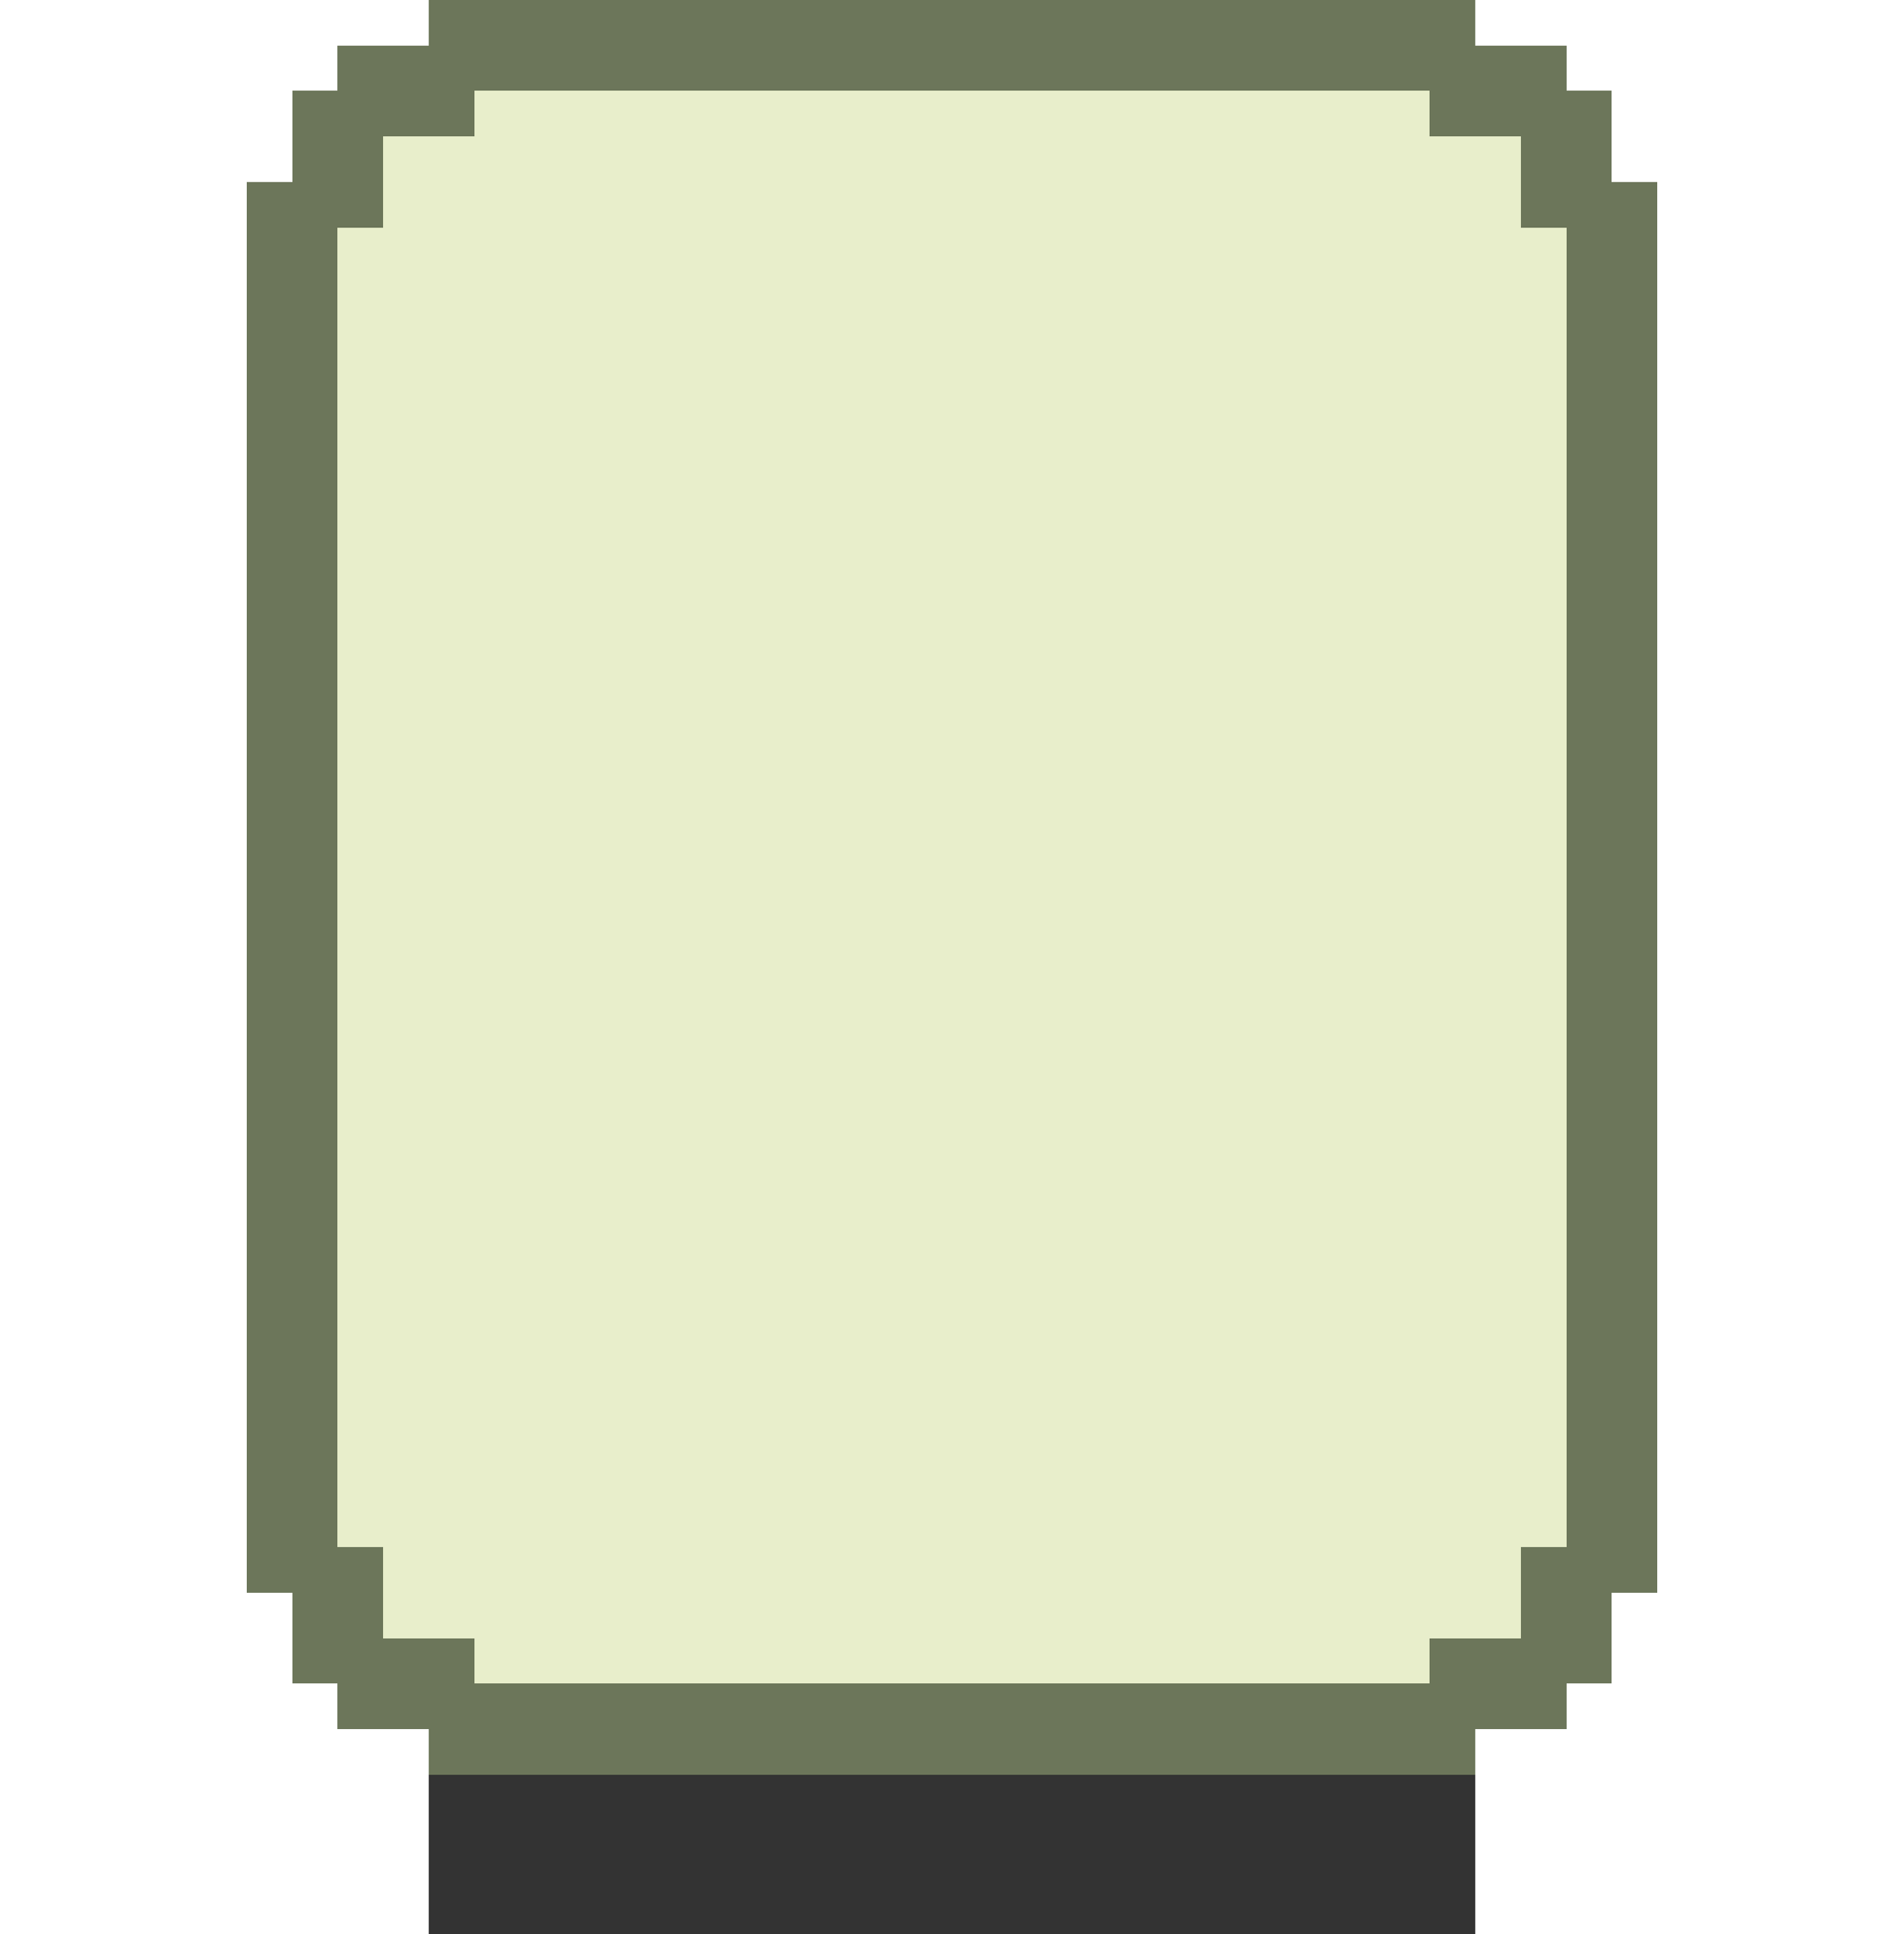 <?xml version="1.0" encoding="UTF-8"?>
<svg version="1.1" viewBox="20 4 92 170" width="256" height="260"
    xmlns="http://www.w3.org/2000/svg" shape-rendering="crispEdges">

    <rect x="20" y="4" width="92" height="170" fill="#333333" stroke="none"/>

    <rect x="20" y="4" width="4" height="4" fill="#6C765A" />
    <rect x="24" y="4" width="4" height="4" fill="#6C765A" />
    <rect x="28" y="4" width="4" height="4" fill="#6C765A" />
    <rect x="32" y="4" width="4" height="4" fill="#6C765A" />
    <rect x="36" y="4" width="4" height="4" fill="#6C765A" />
    <rect x="40" y="4" width="4" height="4" fill="#6C765A" />
    <rect x="44" y="4" width="4" height="4" fill="#6C765A" />
    <rect x="48" y="4" width="4" height="4" fill="#6C765A" />
    <rect x="52" y="4" width="4" height="4" fill="#6C765A" />
    <rect x="56" y="4" width="4" height="4" fill="#6C765A" />
    <rect x="60" y="4" width="4" height="4" fill="#6C765A" />
    <rect x="64" y="4" width="4" height="4" fill="#6C765A" />
    <rect x="68" y="4" width="4" height="4" fill="#6C765A" />
    <rect x="72" y="4" width="4" height="4" fill="#6C765A" />
    <rect x="76" y="4" width="4" height="4" fill="#6C765A" />
    <rect x="80" y="4" width="4" height="4" fill="#6C765A" />
    <rect x="84" y="4" width="4" height="4" fill="#6C765A" />
    <rect x="88" y="4" width="4" height="4" fill="#6C765A" />
    <rect x="92" y="4" width="4" height="4" fill="#6C765A" />
    <rect x="96" y="4" width="4" height="4" fill="#6C765A" />
    <rect x="100" y="4" width="4" height="4" fill="#6C765A" />
    <rect x="104" y="4" width="4" height="4" fill="#6C765A" />
    <rect x="108" y="4" width="4" height="4" fill="#6C765A" />
    <rect x="12" y="8" width="4" height="4" fill="#6C765A" />
    <rect x="16" y="8" width="4" height="4" fill="#6C765A" />
    <rect x="20" y="8" width="4" height="4" fill="#6C765A" />
    <rect x="24" y="8" width="4" height="4" fill="#6C765A" />
    <rect x="28" y="8" width="4" height="4" fill="#6C765A" />
    <rect x="32" y="8" width="4" height="4" fill="#6C765A" />
    <rect x="36" y="8" width="4" height="4" fill="#6C765A" />
    <rect x="40" y="8" width="4" height="4" fill="#6C765A" />
    <rect x="44" y="8" width="4" height="4" fill="#6C765A" />
    <rect x="48" y="8" width="4" height="4" fill="#6C765A" />
    <rect x="52" y="8" width="4" height="4" fill="#6C765A" />
    <rect x="56" y="8" width="4" height="4" fill="#6C765A" />
    <rect x="60" y="8" width="4" height="4" fill="#6C765A" />
    <rect x="64" y="8" width="4" height="4" fill="#6C765A" />
    <rect x="68" y="8" width="4" height="4" fill="#6C765A" />
    <rect x="72" y="8" width="4" height="4" fill="#6C765A" />
    <rect x="76" y="8" width="4" height="4" fill="#6C765A" />
    <rect x="80" y="8" width="4" height="4" fill="#6C765A" />
    <rect x="84" y="8" width="4" height="4" fill="#6C765A" />
    <rect x="88" y="8" width="4" height="4" fill="#6C765A" />
    <rect x="92" y="8" width="4" height="4" fill="#6C765A" />
    <rect x="96" y="8" width="4" height="4" fill="#6C765A" />
    <rect x="100" y="8" width="4" height="4" fill="#6C765A" />
    <rect x="104" y="8" width="4" height="4" fill="#6C765A" />
    <rect x="108" y="8" width="4" height="4" fill="#6C765A" />
    <rect x="112" y="8" width="4" height="4" fill="#6C765A" />
    <rect x="116" y="8" width="4" height="4" fill="#6C765A" />
    <rect x="8" y="12" width="4" height="4" fill="#6C765A" />
    <rect x="12" y="12" width="4" height="4" fill="#6C765A" />
    <rect x="16" y="12" width="4" height="4" fill="#6C765A" />
    <rect x="20" y="12" width="4" height="4" fill="#6C765A" />
    <rect x="24" y="12" width="4" height="4" fill="#E8EECB" />
    <rect x="28" y="12" width="4" height="4" fill="#E8EECB" />
    <rect x="32" y="12" width="4" height="4" fill="#E8EECB" />
    <rect x="36" y="12" width="4" height="4" fill="#E8EECB" />
    <rect x="40" y="12" width="4" height="4" fill="#E8EECB" />
    <rect x="44" y="12" width="4" height="4" fill="#E8EECB" />
    <rect x="48" y="12" width="4" height="4" fill="#E8EECB" />
    <rect x="52" y="12" width="4" height="4" fill="#E8EECB" />
    <rect x="56" y="12" width="4" height="4" fill="#E8EECB" />
    <rect x="60" y="12" width="4" height="4" fill="#E8EECB" />
    <rect x="64" y="12" width="4" height="4" fill="#E8EECB" />
    <rect x="68" y="12" width="4" height="4" fill="#E8EECB" />
    <rect x="72" y="12" width="4" height="4" fill="#E8EECB" />
    <rect x="76" y="12" width="4" height="4" fill="#E8EECB" />
    <rect x="80" y="12" width="4" height="4" fill="#E8EECB" />
    <rect x="84" y="12" width="4" height="4" fill="#E8EECB" />
    <rect x="88" y="12" width="4" height="4" fill="#E8EECB" />
    <rect x="92" y="12" width="4" height="4" fill="#E8EECB" />
    <rect x="96" y="12" width="4" height="4" fill="#E8EECB" />
    <rect x="100" y="12" width="4" height="4" fill="#E8EECB" />
    <rect x="104" y="12" width="4" height="4" fill="#E8EECB" />
    <rect x="108" y="12" width="4" height="4" fill="#6C765A" />
    <rect x="112" y="12" width="4" height="4" fill="#6C765A" />
    <rect x="116" y="12" width="4" height="4" fill="#6C765A" />
    <rect x="120" y="12" width="4" height="4" fill="#6C765A" />
    <rect x="8" y="16" width="4" height="4" fill="#6C765A" />
    <rect x="12" y="16" width="4" height="4" fill="#6C765A" />
    <rect x="16" y="16" width="4" height="4" fill="#E8EECB" />
    <rect x="20" y="16" width="4" height="4" fill="#E8EECB" />
    <rect x="24" y="16" width="4" height="4" fill="#E8EECB" />
    <rect x="28" y="16" width="4" height="4" fill="#E8EECB" />
    <rect x="32" y="16" width="4" height="4" fill="#E8EECB" />
    <rect x="36" y="16" width="4" height="4" fill="#E8EECB" />
    <rect x="40" y="16" width="4" height="4" fill="#E8EECB" />
    <rect x="44" y="16" width="4" height="4" fill="#E8EECB" />
    <rect x="48" y="16" width="4" height="4" fill="#E8EECB" />
    <rect x="52" y="16" width="4" height="4" fill="#E8EECB" />
    <rect x="56" y="16" width="4" height="4" fill="#E8EECB" />
    <rect x="60" y="16" width="4" height="4" fill="#E8EECB" />
    <rect x="64" y="16" width="4" height="4" fill="#E8EECB" />
    <rect x="68" y="16" width="4" height="4" fill="#E8EECB" />
    <rect x="72" y="16" width="4" height="4" fill="#E8EECB" />
    <rect x="76" y="16" width="4" height="4" fill="#E8EECB" />
    <rect x="80" y="16" width="4" height="4" fill="#E8EECB" />
    <rect x="84" y="16" width="4" height="4" fill="#E8EECB" />
    <rect x="88" y="16" width="4" height="4" fill="#E8EECB" />
    <rect x="92" y="16" width="4" height="4" fill="#E8EECB" />
    <rect x="96" y="16" width="4" height="4" fill="#E8EECB" />
    <rect x="100" y="16" width="4" height="4" fill="#E8EECB" />
    <rect x="104" y="16" width="4" height="4" fill="#E8EECB" />
    <rect x="108" y="16" width="4" height="4" fill="#E8EECB" />
    <rect x="112" y="16" width="4" height="4" fill="#E8EECB" />
    <rect x="116" y="16" width="4" height="4" fill="#6C765A" />
    <rect x="120" y="16" width="4" height="4" fill="#6C765A" />
    <rect x="4" y="20" width="4" height="4" fill="#6C765A" />
    <rect x="8" y="20" width="4" height="4" fill="#6C765A" />
    <rect x="12" y="20" width="4" height="4" fill="#6C765A" />
    <rect x="16" y="20" width="4" height="4" fill="#E8EECB" />
    <rect x="20" y="20" width="4" height="4" fill="#E8EECB" />
    <rect x="24" y="20" width="4" height="4" fill="#E8EECB" />
    <rect x="28" y="20" width="4" height="4" fill="#E8EECB" />
    <rect x="32" y="20" width="4" height="4" fill="#E8EECB" />
    <rect x="36" y="20" width="4" height="4" fill="#E8EECB" />
    <rect x="40" y="20" width="4" height="4" fill="#E8EECB" />
    <rect x="44" y="20" width="4" height="4" fill="#E8EECB" />
    <rect x="48" y="20" width="4" height="4" fill="#E8EECB" />
    <rect x="52" y="20" width="4" height="4" fill="#E8EECB" />
    <rect x="56" y="20" width="4" height="4" fill="#E8EECB" />
    <rect x="60" y="20" width="4" height="4" fill="#E8EECB" />
    <rect x="64" y="20" width="4" height="4" fill="#E8EECB" />
    <rect x="68" y="20" width="4" height="4" fill="#E8EECB" />
    <rect x="72" y="20" width="4" height="4" fill="#E8EECB" />
    <rect x="76" y="20" width="4" height="4" fill="#E8EECB" />
    <rect x="80" y="20" width="4" height="4" fill="#E8EECB" />
    <rect x="84" y="20" width="4" height="4" fill="#E8EECB" />
    <rect x="88" y="20" width="4" height="4" fill="#E8EECB" />
    <rect x="92" y="20" width="4" height="4" fill="#E8EECB" />
    <rect x="96" y="20" width="4" height="4" fill="#E8EECB" />
    <rect x="100" y="20" width="4" height="4" fill="#E8EECB" />
    <rect x="104" y="20" width="4" height="4" fill="#E8EECB" />
    <rect x="108" y="20" width="4" height="4" fill="#E8EECB" />
    <rect x="112" y="20" width="4" height="4" fill="#E8EECB" />
    <rect x="116" y="20" width="4" height="4" fill="#6C765A" />
    <rect x="120" y="20" width="4" height="4" fill="#6C765A" />
    <rect x="124" y="20" width="4" height="4" fill="#6C765A" />
    <rect x="4" y="24" width="4" height="4" fill="#6C765A" />
    <rect x="8" y="24" width="4" height="4" fill="#6C765A" />
    <rect x="12" y="24" width="4" height="4" fill="#E8EECB" />
    <rect x="16" y="24" width="4" height="4" fill="#E8EECB" />
    <rect x="20" y="24" width="4" height="4" fill="#E8EECB" />
    <rect x="24" y="24" width="4" height="4" fill="#E8EECB" />
    <rect x="28" y="24" width="4" height="4" fill="#E8EECB" />
    <rect x="32" y="24" width="4" height="4" fill="#E8EECB" />
    <rect x="36" y="24" width="4" height="4" fill="#E8EECB" />
    <rect x="40" y="24" width="4" height="4" fill="#E8EECB" />
    <rect x="44" y="24" width="4" height="4" fill="#E8EECB" />
    <rect x="48" y="24" width="4" height="4" fill="#E8EECB" />
    <rect x="52" y="24" width="4" height="4" fill="#E8EECB" />
    <rect x="56" y="24" width="4" height="4" fill="#E8EECB" />
    <rect x="60" y="24" width="4" height="4" fill="#E8EECB" />
    <rect x="64" y="24" width="4" height="4" fill="#E8EECB" />
    <rect x="68" y="24" width="4" height="4" fill="#E8EECB" />
    <rect x="72" y="24" width="4" height="4" fill="#E8EECB" />
    <rect x="76" y="24" width="4" height="4" fill="#E8EECB" />
    <rect x="80" y="24" width="4" height="4" fill="#E8EECB" />
    <rect x="84" y="24" width="4" height="4" fill="#E8EECB" />
    <rect x="88" y="24" width="4" height="4" fill="#E8EECB" />
    <rect x="92" y="24" width="4" height="4" fill="#E8EECB" />
    <rect x="96" y="24" width="4" height="4" fill="#E8EECB" />
    <rect x="100" y="24" width="4" height="4" fill="#E8EECB" />
    <rect x="104" y="24" width="4" height="4" fill="#E8EECB" />
    <rect x="108" y="24" width="4" height="4" fill="#E8EECB" />
    <rect x="112" y="24" width="4" height="4" fill="#E8EECB" />
    <rect x="116" y="24" width="4" height="4" fill="#E8EECB" />
    <rect x="120" y="24" width="4" height="4" fill="#6C765A" />
    <rect x="124" y="24" width="4" height="4" fill="#6C765A" />
    <rect x="4" y="28" width="4" height="4" fill="#6C765A" />
    <rect x="8" y="28" width="4" height="4" fill="#6C765A" />
    <rect x="12" y="28" width="4" height="4" fill="#E8EECB" />
    <rect x="16" y="28" width="4" height="4" fill="#E8EECB" />
    <rect x="20" y="28" width="4" height="4" fill="#E8EECB" />
    <rect x="24" y="28" width="4" height="4" fill="#E8EECB" />
    <rect x="28" y="28" width="4" height="4" fill="#E8EECB" />
    <rect x="32" y="28" width="4" height="4" fill="#E8EECB" />
    <rect x="36" y="28" width="4" height="4" fill="#E8EECB" />
    <rect x="40" y="28" width="4" height="4" fill="#E8EECB" />
    <rect x="44" y="28" width="4" height="4" fill="#E8EECB" />
    <rect x="48" y="28" width="4" height="4" fill="#E8EECB" />
    <rect x="52" y="28" width="4" height="4" fill="#E8EECB" />
    <rect x="56" y="28" width="4" height="4" fill="#E8EECB" />
    <rect x="60" y="28" width="4" height="4" fill="#E8EECB" />
    <rect x="64" y="28" width="4" height="4" fill="#E8EECB" />
    <rect x="68" y="28" width="4" height="4" fill="#E8EECB" />
    <rect x="72" y="28" width="4" height="4" fill="#E8EECB" />
    <rect x="76" y="28" width="4" height="4" fill="#E8EECB" />
    <rect x="80" y="28" width="4" height="4" fill="#E8EECB" />
    <rect x="84" y="28" width="4" height="4" fill="#E8EECB" />
    <rect x="88" y="28" width="4" height="4" fill="#E8EECB" />
    <rect x="92" y="28" width="4" height="4" fill="#E8EECB" />
    <rect x="96" y="28" width="4" height="4" fill="#E8EECB" />
    <rect x="100" y="28" width="4" height="4" fill="#E8EECB" />
    <rect x="104" y="28" width="4" height="4" fill="#E8EECB" />
    <rect x="108" y="28" width="4" height="4" fill="#E8EECB" />
    <rect x="112" y="28" width="4" height="4" fill="#E8EECB" />
    <rect x="116" y="28" width="4" height="4" fill="#E8EECB" />
    <rect x="120" y="28" width="4" height="4" fill="#6C765A" />
    <rect x="124" y="28" width="4" height="4" fill="#6C765A" />
    <rect x="4" y="32" width="4" height="4" fill="#6C765A" />
    <rect x="8" y="32" width="4" height="4" fill="#6C765A" />
    <rect x="12" y="32" width="4" height="4" fill="#E8EECB" />
    <rect x="16" y="32" width="4" height="4" fill="#E8EECB" />
    <rect x="20" y="32" width="4" height="4" fill="#E8EECB" />
    <rect x="24" y="32" width="4" height="4" fill="#E8EECB" />
    <rect x="28" y="32" width="4" height="4" fill="#E8EECB" />
    <rect x="32" y="32" width="4" height="4" fill="#E8EECB" />
    <rect x="36" y="32" width="4" height="4" fill="#E8EECB" />
    <rect x="40" y="32" width="4" height="4" fill="#E8EECB" />
    <rect x="44" y="32" width="4" height="4" fill="#E8EECB" />
    <rect x="48" y="32" width="4" height="4" fill="#E8EECB" />
    <rect x="52" y="32" width="4" height="4" fill="#E8EECB" />
    <rect x="56" y="32" width="4" height="4" fill="#E8EECB" />
    <rect x="60" y="32" width="4" height="4" fill="#E8EECB" />
    <rect x="64" y="32" width="4" height="4" fill="#E8EECB" />
    <rect x="68" y="32" width="4" height="4" fill="#E8EECB" />
    <rect x="72" y="32" width="4" height="4" fill="#E8EECB" />
    <rect x="76" y="32" width="4" height="4" fill="#E8EECB" />
    <rect x="80" y="32" width="4" height="4" fill="#E8EECB" />
    <rect x="84" y="32" width="4" height="4" fill="#E8EECB" />
    <rect x="88" y="32" width="4" height="4" fill="#E8EECB" />
    <rect x="92" y="32" width="4" height="4" fill="#E8EECB" />
    <rect x="96" y="32" width="4" height="4" fill="#E8EECB" />
    <rect x="100" y="32" width="4" height="4" fill="#E8EECB" />
    <rect x="104" y="32" width="4" height="4" fill="#E8EECB" />
    <rect x="108" y="32" width="4" height="4" fill="#E8EECB" />
    <rect x="112" y="32" width="4" height="4" fill="#E8EECB" />
    <rect x="116" y="32" width="4" height="4" fill="#E8EECB" />
    <rect x="120" y="32" width="4" height="4" fill="#6C765A" />
    <rect x="124" y="32" width="4" height="4" fill="#6C765A" />
    <rect x="4" y="36" width="4" height="4" fill="#6C765A" />
    <rect x="8" y="36" width="4" height="4" fill="#6C765A" />
    <rect x="12" y="36" width="4" height="4" fill="#E8EECB" />
    <rect x="16" y="36" width="4" height="4" fill="#E8EECB" />
    <rect x="20" y="36" width="4" height="4" fill="#E8EECB" />
    <rect x="24" y="36" width="4" height="4" fill="#E8EECB" />
    <rect x="28" y="36" width="4" height="4" fill="#E8EECB" />
    <rect x="32" y="36" width="4" height="4" fill="#E8EECB" />
    <rect x="36" y="36" width="4" height="4" fill="#E8EECB" />
    <rect x="40" y="36" width="4" height="4" fill="#E8EECB" />
    <rect x="44" y="36" width="4" height="4" fill="#E8EECB" />
    <rect x="48" y="36" width="4" height="4" fill="#E8EECB" />
    <rect x="52" y="36" width="4" height="4" fill="#E8EECB" />
    <rect x="56" y="36" width="4" height="4" fill="#E8EECB" />
    <rect x="60" y="36" width="4" height="4" fill="#E8EECB" />
    <rect x="64" y="36" width="4" height="4" fill="#E8EECB" />
    <rect x="68" y="36" width="4" height="4" fill="#E8EECB" />
    <rect x="72" y="36" width="4" height="4" fill="#E8EECB" />
    <rect x="76" y="36" width="4" height="4" fill="#E8EECB" />
    <rect x="80" y="36" width="4" height="4" fill="#E8EECB" />
    <rect x="84" y="36" width="4" height="4" fill="#E8EECB" />
    <rect x="88" y="36" width="4" height="4" fill="#E8EECB" />
    <rect x="92" y="36" width="4" height="4" fill="#E8EECB" />
    <rect x="96" y="36" width="4" height="4" fill="#E8EECB" />
    <rect x="100" y="36" width="4" height="4" fill="#E8EECB" />
    <rect x="104" y="36" width="4" height="4" fill="#E8EECB" />
    <rect x="108" y="36" width="4" height="4" fill="#E8EECB" />
    <rect x="112" y="36" width="4" height="4" fill="#E8EECB" />
    <rect x="116" y="36" width="4" height="4" fill="#E8EECB" />
    <rect x="120" y="36" width="4" height="4" fill="#6C765A" />
    <rect x="124" y="36" width="4" height="4" fill="#6C765A" />
    <rect x="4" y="40" width="4" height="4" fill="#6C765A" />
    <rect x="8" y="40" width="4" height="4" fill="#6C765A" />
    <rect x="12" y="40" width="4" height="4" fill="#E8EECB" />
    <rect x="16" y="40" width="4" height="4" fill="#E8EECB" />
    <rect x="20" y="40" width="4" height="4" fill="#E8EECB" />
    <rect x="24" y="40" width="4" height="4" fill="#E8EECB" />
    <rect x="28" y="40" width="4" height="4" fill="#E8EECB" />
    <rect x="32" y="40" width="4" height="4" fill="#E8EECB" />
    <rect x="36" y="40" width="4" height="4" fill="#E8EECB" />
    <rect x="40" y="40" width="4" height="4" fill="#E8EECB" />
    <rect x="44" y="40" width="4" height="4" fill="#E8EECB" />
    <rect x="48" y="40" width="4" height="4" fill="#E8EECB" />
    <rect x="52" y="40" width="4" height="4" fill="#E8EECB" />
    <rect x="56" y="40" width="4" height="4" fill="#E8EECB" />
    <rect x="60" y="40" width="4" height="4" fill="#E8EECB" />
    <rect x="64" y="40" width="4" height="4" fill="#E8EECB" />
    <rect x="68" y="40" width="4" height="4" fill="#E8EECB" />
    <rect x="72" y="40" width="4" height="4" fill="#E8EECB" />
    <rect x="76" y="40" width="4" height="4" fill="#E8EECB" />
    <rect x="80" y="40" width="4" height="4" fill="#E8EECB" />
    <rect x="84" y="40" width="4" height="4" fill="#E8EECB" />
    <rect x="88" y="40" width="4" height="4" fill="#E8EECB" />
    <rect x="92" y="40" width="4" height="4" fill="#E8EECB" />
    <rect x="96" y="40" width="4" height="4" fill="#E8EECB" />
    <rect x="100" y="40" width="4" height="4" fill="#E8EECB" />
    <rect x="104" y="40" width="4" height="4" fill="#E8EECB" />
    <rect x="108" y="40" width="4" height="4" fill="#E8EECB" />
    <rect x="112" y="40" width="4" height="4" fill="#E8EECB" />
    <rect x="116" y="40" width="4" height="4" fill="#E8EECB" />
    <rect x="120" y="40" width="4" height="4" fill="#6C765A" />
    <rect x="124" y="40" width="4" height="4" fill="#6C765A" />
    <rect x="4" y="44" width="4" height="4" fill="#6C765A" />
    <rect x="8" y="44" width="4" height="4" fill="#6C765A" />
    <rect x="12" y="44" width="4" height="4" fill="#E8EECB" />
    <rect x="16" y="44" width="4" height="4" fill="#E8EECB" />
    <rect x="20" y="44" width="4" height="4" fill="#E8EECB" />
    <rect x="24" y="44" width="4" height="4" fill="#E8EECB" />
    <rect x="28" y="44" width="4" height="4" fill="#E8EECB" />
    <rect x="32" y="44" width="4" height="4" fill="#E8EECB" />
    <rect x="36" y="44" width="4" height="4" fill="#E8EECB" />
    <rect x="40" y="44" width="4" height="4" fill="#E8EECB" />
    <rect x="44" y="44" width="4" height="4" fill="#E8EECB" />
    <rect x="48" y="44" width="4" height="4" fill="#E8EECB" />
    <rect x="52" y="44" width="4" height="4" fill="#E8EECB" />
    <rect x="56" y="44" width="4" height="4" fill="#E8EECB" />
    <rect x="60" y="44" width="4" height="4" fill="#E8EECB" />
    <rect x="64" y="44" width="4" height="4" fill="#E8EECB" />
    <rect x="68" y="44" width="4" height="4" fill="#E8EECB" />
    <rect x="72" y="44" width="4" height="4" fill="#E8EECB" />
    <rect x="76" y="44" width="4" height="4" fill="#E8EECB" />
    <rect x="80" y="44" width="4" height="4" fill="#E8EECB" />
    <rect x="84" y="44" width="4" height="4" fill="#E8EECB" />
    <rect x="88" y="44" width="4" height="4" fill="#E8EECB" />
    <rect x="92" y="44" width="4" height="4" fill="#E8EECB" />
    <rect x="96" y="44" width="4" height="4" fill="#E8EECB" />
    <rect x="100" y="44" width="4" height="4" fill="#E8EECB" />
    <rect x="104" y="44" width="4" height="4" fill="#E8EECB" />
    <rect x="108" y="44" width="4" height="4" fill="#E8EECB" />
    <rect x="112" y="44" width="4" height="4" fill="#E8EECB" />
    <rect x="116" y="44" width="4" height="4" fill="#E8EECB" />
    <rect x="120" y="44" width="4" height="4" fill="#6C765A" />
    <rect x="124" y="44" width="4" height="4" fill="#6C765A" />
    <rect x="4" y="48" width="4" height="4" fill="#6C765A" />
    <rect x="8" y="48" width="4" height="4" fill="#6C765A" />
    <rect x="12" y="48" width="4" height="4" fill="#E8EECB" />
    <rect x="16" y="48" width="4" height="4" fill="#E8EECB" />
    <rect x="20" y="48" width="4" height="4" fill="#E8EECB" />
    <rect x="24" y="48" width="4" height="4" fill="#E8EECB" />
    <rect x="28" y="48" width="4" height="4" fill="#E8EECB" />
    <rect x="32" y="48" width="4" height="4" fill="#E8EECB" />
    <rect x="36" y="48" width="4" height="4" fill="#E8EECB" />
    <rect x="40" y="48" width="4" height="4" fill="#E8EECB" />
    <rect x="44" y="48" width="4" height="4" fill="#E8EECB" />
    <rect x="48" y="48" width="4" height="4" fill="#E8EECB" />
    <rect x="52" y="48" width="4" height="4" fill="#E8EECB" />
    <rect x="56" y="48" width="4" height="4" fill="#E8EECB" />
    <rect x="60" y="48" width="4" height="4" fill="#E8EECB" />
    <rect x="64" y="48" width="4" height="4" fill="#E8EECB" />
    <rect x="68" y="48" width="4" height="4" fill="#E8EECB" />
    <rect x="72" y="48" width="4" height="4" fill="#E8EECB" />
    <rect x="76" y="48" width="4" height="4" fill="#E8EECB" />
    <rect x="80" y="48" width="4" height="4" fill="#E8EECB" />
    <rect x="84" y="48" width="4" height="4" fill="#E8EECB" />
    <rect x="88" y="48" width="4" height="4" fill="#E8EECB" />
    <rect x="92" y="48" width="4" height="4" fill="#E8EECB" />
    <rect x="96" y="48" width="4" height="4" fill="#E8EECB" />
    <rect x="100" y="48" width="4" height="4" fill="#E8EECB" />
    <rect x="104" y="48" width="4" height="4" fill="#E8EECB" />
    <rect x="108" y="48" width="4" height="4" fill="#E8EECB" />
    <rect x="112" y="48" width="4" height="4" fill="#E8EECB" />
    <rect x="116" y="48" width="4" height="4" fill="#E8EECB" />
    <rect x="120" y="48" width="4" height="4" fill="#6C765A" />
    <rect x="124" y="48" width="4" height="4" fill="#6C765A" />
    <rect x="4" y="52" width="4" height="4" fill="#6C765A" />
    <rect x="8" y="52" width="4" height="4" fill="#6C765A" />
    <rect x="12" y="52" width="4" height="4" fill="#E8EECB" />
    <rect x="16" y="52" width="4" height="4" fill="#E8EECB" />
    <rect x="20" y="52" width="4" height="4" fill="#E8EECB" />
    <rect x="24" y="52" width="4" height="4" fill="#E8EECB" />
    <rect x="28" y="52" width="4" height="4" fill="#E8EECB" />
    <rect x="32" y="52" width="4" height="4" fill="#E8EECB" />
    <rect x="36" y="52" width="4" height="4" fill="#E8EECB" />
    <rect x="40" y="52" width="4" height="4" fill="#E8EECB" />
    <rect x="44" y="52" width="4" height="4" fill="#E8EECB" />
    <rect x="48" y="52" width="4" height="4" fill="#E8EECB" />
    <rect x="52" y="52" width="4" height="4" fill="#E8EECB" />
    <rect x="56" y="52" width="4" height="4" fill="#E8EECB" />
    <rect x="60" y="52" width="4" height="4" fill="#E8EECB" />
    <rect x="64" y="52" width="4" height="4" fill="#E8EECB" />
    <rect x="68" y="52" width="4" height="4" fill="#E8EECB" />
    <rect x="72" y="52" width="4" height="4" fill="#E8EECB" />
    <rect x="76" y="52" width="4" height="4" fill="#E8EECB" />
    <rect x="80" y="52" width="4" height="4" fill="#E8EECB" />
    <rect x="84" y="52" width="4" height="4" fill="#E8EECB" />
    <rect x="88" y="52" width="4" height="4" fill="#E8EECB" />
    <rect x="92" y="52" width="4" height="4" fill="#E8EECB" />
    <rect x="96" y="52" width="4" height="4" fill="#E8EECB" />
    <rect x="100" y="52" width="4" height="4" fill="#E8EECB" />
    <rect x="104" y="52" width="4" height="4" fill="#E8EECB" />
    <rect x="108" y="52" width="4" height="4" fill="#E8EECB" />
    <rect x="112" y="52" width="4" height="4" fill="#E8EECB" />
    <rect x="116" y="52" width="4" height="4" fill="#E8EECB" />
    <rect x="120" y="52" width="4" height="4" fill="#6C765A" />
    <rect x="124" y="52" width="4" height="4" fill="#6C765A" />
    <rect x="4" y="56" width="4" height="4" fill="#6C765A" />
    <rect x="8" y="56" width="4" height="4" fill="#6C765A" />
    <rect x="12" y="56" width="4" height="4" fill="#E8EECB" />
    <rect x="16" y="56" width="4" height="4" fill="#E8EECB" />
    <rect x="20" y="56" width="4" height="4" fill="#E8EECB" />
    <rect x="24" y="56" width="4" height="4" fill="#E8EECB" />
    <rect x="28" y="56" width="4" height="4" fill="#E8EECB" />
    <rect x="32" y="56" width="4" height="4" fill="#E8EECB" />
    <rect x="36" y="56" width="4" height="4" fill="#E8EECB" />
    <rect x="40" y="56" width="4" height="4" fill="#E8EECB" />
    <rect x="44" y="56" width="4" height="4" fill="#E8EECB" />
    <rect x="48" y="56" width="4" height="4" fill="#E8EECB" />
    <rect x="52" y="56" width="4" height="4" fill="#E8EECB" />
    <rect x="56" y="56" width="4" height="4" fill="#E8EECB" />
    <rect x="60" y="56" width="4" height="4" fill="#E8EECB" />
    <rect x="64" y="56" width="4" height="4" fill="#E8EECB" />
    <rect x="68" y="56" width="4" height="4" fill="#E8EECB" />
    <rect x="72" y="56" width="4" height="4" fill="#E8EECB" />
    <rect x="76" y="56" width="4" height="4" fill="#E8EECB" />
    <rect x="80" y="56" width="4" height="4" fill="#E8EECB" />
    <rect x="84" y="56" width="4" height="4" fill="#E8EECB" />
    <rect x="88" y="56" width="4" height="4" fill="#E8EECB" />
    <rect x="92" y="56" width="4" height="4" fill="#E8EECB" />
    <rect x="96" y="56" width="4" height="4" fill="#E8EECB" />
    <rect x="100" y="56" width="4" height="4" fill="#E8EECB" />
    <rect x="104" y="56" width="4" height="4" fill="#E8EECB" />
    <rect x="108" y="56" width="4" height="4" fill="#E8EECB" />
    <rect x="112" y="56" width="4" height="4" fill="#E8EECB" />
    <rect x="116" y="56" width="4" height="4" fill="#E8EECB" />
    <rect x="120" y="56" width="4" height="4" fill="#6C765A" />
    <rect x="124" y="56" width="4" height="4" fill="#6C765A" />
    <rect x="4" y="60" width="4" height="4" fill="#6C765A" />
    <rect x="8" y="60" width="4" height="4" fill="#6C765A" />
    <rect x="12" y="60" width="4" height="4" fill="#E8EECB" />
    <rect x="16" y="60" width="4" height="4" fill="#E8EECB" />
    <rect x="20" y="60" width="4" height="4" fill="#E8EECB" />
    <rect x="24" y="60" width="4" height="4" fill="#E8EECB" />
    <rect x="28" y="60" width="4" height="4" fill="#E8EECB" />
    <rect x="32" y="60" width="4" height="4" fill="#E8EECB" />
    <rect x="36" y="60" width="4" height="4" fill="#E8EECB" />
    <rect x="40" y="60" width="4" height="4" fill="#E8EECB" />
    <rect x="44" y="60" width="4" height="4" fill="#E8EECB" />
    <rect x="48" y="60" width="4" height="4" fill="#E8EECB" />
    <rect x="52" y="60" width="4" height="4" fill="#E8EECB" />
    <rect x="56" y="60" width="4" height="4" fill="#E8EECB" />
    <rect x="60" y="60" width="4" height="4" fill="#E8EECB" />
    <rect x="64" y="60" width="4" height="4" fill="#E8EECB" />
    <rect x="68" y="60" width="4" height="4" fill="#E8EECB" />
    <rect x="72" y="60" width="4" height="4" fill="#E8EECB" />
    <rect x="76" y="60" width="4" height="4" fill="#E8EECB" />
    <rect x="80" y="60" width="4" height="4" fill="#E8EECB" />
    <rect x="84" y="60" width="4" height="4" fill="#E8EECB" />
    <rect x="88" y="60" width="4" height="4" fill="#E8EECB" />
    <rect x="92" y="60" width="4" height="4" fill="#E8EECB" />
    <rect x="96" y="60" width="4" height="4" fill="#E8EECB" />
    <rect x="100" y="60" width="4" height="4" fill="#E8EECB" />
    <rect x="104" y="60" width="4" height="4" fill="#E8EECB" />
    <rect x="108" y="60" width="4" height="4" fill="#E8EECB" />
    <rect x="112" y="60" width="4" height="4" fill="#E8EECB" />
    <rect x="116" y="60" width="4" height="4" fill="#E8EECB" />
    <rect x="120" y="60" width="4" height="4" fill="#6C765A" />
    <rect x="124" y="60" width="4" height="4" fill="#6C765A" />
    <rect x="4" y="64" width="4" height="4" fill="#6C765A" />
    <rect x="8" y="64" width="4" height="4" fill="#6C765A" />
    <rect x="12" y="64" width="4" height="4" fill="#E8EECB" />
    <rect x="16" y="64" width="4" height="4" fill="#E8EECB" />
    <rect x="20" y="64" width="4" height="4" fill="#E8EECB" />
    <rect x="24" y="64" width="4" height="4" fill="#E8EECB" />
    <rect x="28" y="64" width="4" height="4" fill="#E8EECB" />
    <rect x="32" y="64" width="4" height="4" fill="#E8EECB" />
    <rect x="36" y="64" width="4" height="4" fill="#E8EECB" />
    <rect x="40" y="64" width="4" height="4" fill="#E8EECB" />
    <rect x="44" y="64" width="4" height="4" fill="#E8EECB" />
    <rect x="48" y="64" width="4" height="4" fill="#E8EECB" />
    <rect x="52" y="64" width="4" height="4" fill="#E8EECB" />
    <rect x="56" y="64" width="4" height="4" fill="#E8EECB" />
    <rect x="60" y="64" width="4" height="4" fill="#E8EECB" />
    <rect x="64" y="64" width="4" height="4" fill="#E8EECB" />
    <rect x="68" y="64" width="4" height="4" fill="#E8EECB" />
    <rect x="72" y="64" width="4" height="4" fill="#E8EECB" />
    <rect x="76" y="64" width="4" height="4" fill="#E8EECB" />
    <rect x="80" y="64" width="4" height="4" fill="#E8EECB" />
    <rect x="84" y="64" width="4" height="4" fill="#E8EECB" />
    <rect x="88" y="64" width="4" height="4" fill="#E8EECB" />
    <rect x="92" y="64" width="4" height="4" fill="#E8EECB" />
    <rect x="96" y="64" width="4" height="4" fill="#E8EECB" />
    <rect x="100" y="64" width="4" height="4" fill="#E8EECB" />
    <rect x="104" y="64" width="4" height="4" fill="#E8EECB" />
    <rect x="108" y="64" width="4" height="4" fill="#E8EECB" />
    <rect x="112" y="64" width="4" height="4" fill="#E8EECB" />
    <rect x="116" y="64" width="4" height="4" fill="#E8EECB" />
    <rect x="120" y="64" width="4" height="4" fill="#6C765A" />
    <rect x="124" y="64" width="4" height="4" fill="#6C765A" />
    <rect x="4" y="68" width="4" height="4" fill="#6C765A" />
    <rect x="8" y="68" width="4" height="4" fill="#6C765A" />
    <rect x="12" y="68" width="4" height="4" fill="#E8EECB" />
    <rect x="16" y="68" width="4" height="4" fill="#E8EECB" />
    <rect x="20" y="68" width="4" height="4" fill="#E8EECB" />
    <rect x="24" y="68" width="4" height="4" fill="#E8EECB" />
    <rect x="28" y="68" width="4" height="4" fill="#E8EECB" />
    <rect x="32" y="68" width="4" height="4" fill="#E8EECB" />
    <rect x="36" y="68" width="4" height="4" fill="#E8EECB" />
    <rect x="40" y="68" width="4" height="4" fill="#E8EECB" />
    <rect x="44" y="68" width="4" height="4" fill="#E8EECB" />
    <rect x="48" y="68" width="4" height="4" fill="#E8EECB" />
    <rect x="52" y="68" width="4" height="4" fill="#E8EECB" />
    <rect x="56" y="68" width="4" height="4" fill="#E8EECB" />
    <rect x="60" y="68" width="4" height="4" fill="#E8EECB" />
    <rect x="64" y="68" width="4" height="4" fill="#E8EECB" />
    <rect x="68" y="68" width="4" height="4" fill="#E8EECB" />
    <rect x="72" y="68" width="4" height="4" fill="#E8EECB" />
    <rect x="76" y="68" width="4" height="4" fill="#E8EECB" />
    <rect x="80" y="68" width="4" height="4" fill="#E8EECB" />
    <rect x="84" y="68" width="4" height="4" fill="#E8EECB" />
    <rect x="88" y="68" width="4" height="4" fill="#E8EECB" />
    <rect x="92" y="68" width="4" height="4" fill="#E8EECB" />
    <rect x="96" y="68" width="4" height="4" fill="#E8EECB" />
    <rect x="100" y="68" width="4" height="4" fill="#E8EECB" />
    <rect x="104" y="68" width="4" height="4" fill="#E8EECB" />
    <rect x="108" y="68" width="4" height="4" fill="#E8EECB" />
    <rect x="112" y="68" width="4" height="4" fill="#E8EECB" />
    <rect x="116" y="68" width="4" height="4" fill="#E8EECB" />
    <rect x="120" y="68" width="4" height="4" fill="#6C765A" />
    <rect x="124" y="68" width="4" height="4" fill="#6C765A" />
    <rect x="4" y="72" width="4" height="4" fill="#6C765A" />
    <rect x="8" y="72" width="4" height="4" fill="#6C765A" />
    <rect x="12" y="72" width="4" height="4" fill="#E8EECB" />
    <rect x="16" y="72" width="4" height="4" fill="#E8EECB" />
    <rect x="20" y="72" width="4" height="4" fill="#E8EECB" />
    <rect x="24" y="72" width="4" height="4" fill="#E8EECB" />
    <rect x="28" y="72" width="4" height="4" fill="#E8EECB" />
    <rect x="32" y="72" width="4" height="4" fill="#E8EECB" />
    <rect x="36" y="72" width="4" height="4" fill="#E8EECB" />
    <rect x="40" y="72" width="4" height="4" fill="#E8EECB" />
    <rect x="44" y="72" width="4" height="4" fill="#E8EECB" />
    <rect x="48" y="72" width="4" height="4" fill="#E8EECB" />
    <rect x="52" y="72" width="4" height="4" fill="#E8EECB" />
    <rect x="56" y="72" width="4" height="4" fill="#E8EECB" />
    <rect x="60" y="72" width="4" height="4" fill="#E8EECB" />
    <rect x="64" y="72" width="4" height="4" fill="#E8EECB" />
    <rect x="68" y="72" width="4" height="4" fill="#E8EECB" />
    <rect x="72" y="72" width="4" height="4" fill="#E8EECB" />
    <rect x="76" y="72" width="4" height="4" fill="#E8EECB" />
    <rect x="80" y="72" width="4" height="4" fill="#E8EECB" />
    <rect x="84" y="72" width="4" height="4" fill="#E8EECB" />
    <rect x="88" y="72" width="4" height="4" fill="#E8EECB" />
    <rect x="92" y="72" width="4" height="4" fill="#E8EECB" />
    <rect x="96" y="72" width="4" height="4" fill="#E8EECB" />
    <rect x="100" y="72" width="4" height="4" fill="#E8EECB" />
    <rect x="104" y="72" width="4" height="4" fill="#E8EECB" />
    <rect x="108" y="72" width="4" height="4" fill="#E8EECB" />
    <rect x="112" y="72" width="4" height="4" fill="#E8EECB" />
    <rect x="116" y="72" width="4" height="4" fill="#E8EECB" />
    <rect x="120" y="72" width="4" height="4" fill="#6C765A" />
    <rect x="124" y="72" width="4" height="4" fill="#6C765A" />
    <rect x="4" y="76" width="4" height="4" fill="#6C765A" />
    <rect x="8" y="76" width="4" height="4" fill="#6C765A" />
    <rect x="12" y="76" width="4" height="4" fill="#E8EECB" />
    <rect x="16" y="76" width="4" height="4" fill="#E8EECB" />
    <rect x="20" y="76" width="4" height="4" fill="#E8EECB" />
    <rect x="24" y="76" width="4" height="4" fill="#E8EECB" />
    <rect x="28" y="76" width="4" height="4" fill="#E8EECB" />
    <rect x="32" y="76" width="4" height="4" fill="#E8EECB" />
    <rect x="36" y="76" width="4" height="4" fill="#E8EECB" />
    <rect x="40" y="76" width="4" height="4" fill="#E8EECB" />
    <rect x="44" y="76" width="4" height="4" fill="#E8EECB" />
    <rect x="48" y="76" width="4" height="4" fill="#E8EECB" />
    <rect x="52" y="76" width="4" height="4" fill="#E8EECB" />
    <rect x="56" y="76" width="4" height="4" fill="#E8EECB" />
    <rect x="60" y="76" width="4" height="4" fill="#E8EECB" />
    <rect x="64" y="76" width="4" height="4" fill="#E8EECB" />
    <rect x="68" y="76" width="4" height="4" fill="#E8EECB" />
    <rect x="72" y="76" width="4" height="4" fill="#E8EECB" />
    <rect x="76" y="76" width="4" height="4" fill="#E8EECB" />
    <rect x="80" y="76" width="4" height="4" fill="#E8EECB" />
    <rect x="84" y="76" width="4" height="4" fill="#E8EECB" />
    <rect x="88" y="76" width="4" height="4" fill="#E8EECB" />
    <rect x="92" y="76" width="4" height="4" fill="#E8EECB" />
    <rect x="96" y="76" width="4" height="4" fill="#E8EECB" />
    <rect x="100" y="76" width="4" height="4" fill="#E8EECB" />
    <rect x="104" y="76" width="4" height="4" fill="#E8EECB" />
    <rect x="108" y="76" width="4" height="4" fill="#E8EECB" />
    <rect x="112" y="76" width="4" height="4" fill="#E8EECB" />
    <rect x="116" y="76" width="4" height="4" fill="#E8EECB" />
    <rect x="120" y="76" width="4" height="4" fill="#6C765A" />
    <rect x="124" y="76" width="4" height="4" fill="#6C765A" />
    <rect x="4" y="80" width="4" height="4" fill="#6C765A" />
    <rect x="8" y="80" width="4" height="4" fill="#6C765A" />
    <rect x="12" y="80" width="4" height="4" fill="#E8EECB" />
    <rect x="16" y="80" width="4" height="4" fill="#E8EECB" />
    <rect x="20" y="80" width="4" height="4" fill="#E8EECB" />
    <rect x="24" y="80" width="4" height="4" fill="#E8EECB" />
    <rect x="28" y="80" width="4" height="4" fill="#E8EECB" />
    <rect x="32" y="80" width="4" height="4" fill="#E8EECB" />
    <rect x="36" y="80" width="4" height="4" fill="#E8EECB" />
    <rect x="40" y="80" width="4" height="4" fill="#E8EECB" />
    <rect x="44" y="80" width="4" height="4" fill="#E8EECB" />
    <rect x="48" y="80" width="4" height="4" fill="#E8EECB" />
    <rect x="52" y="80" width="4" height="4" fill="#E8EECB" />
    <rect x="56" y="80" width="4" height="4" fill="#E8EECB" />
    <rect x="60" y="80" width="4" height="4" fill="#E8EECB" />
    <rect x="64" y="80" width="4" height="4" fill="#E8EECB" />
    <rect x="68" y="80" width="4" height="4" fill="#E8EECB" />
    <rect x="72" y="80" width="4" height="4" fill="#E8EECB" />
    <rect x="76" y="80" width="4" height="4" fill="#E8EECB" />
    <rect x="80" y="80" width="4" height="4" fill="#E8EECB" />
    <rect x="84" y="80" width="4" height="4" fill="#E8EECB" />
    <rect x="88" y="80" width="4" height="4" fill="#E8EECB" />
    <rect x="92" y="80" width="4" height="4" fill="#E8EECB" />
    <rect x="96" y="80" width="4" height="4" fill="#E8EECB" />
    <rect x="100" y="80" width="4" height="4" fill="#E8EECB" />
    <rect x="104" y="80" width="4" height="4" fill="#E8EECB" />
    <rect x="108" y="80" width="4" height="4" fill="#E8EECB" />
    <rect x="112" y="80" width="4" height="4" fill="#E8EECB" />
    <rect x="116" y="80" width="4" height="4" fill="#E8EECB" />
    <rect x="120" y="80" width="4" height="4" fill="#6C765A" />
    <rect x="124" y="80" width="4" height="4" fill="#6C765A" />
    <rect x="4" y="84" width="4" height="4" fill="#6C765A" />
    <rect x="8" y="84" width="4" height="4" fill="#6C765A" />
    <rect x="12" y="84" width="4" height="4" fill="#E8EECB" />
    <rect x="16" y="84" width="4" height="4" fill="#E8EECB" />
    <rect x="20" y="84" width="4" height="4" fill="#E8EECB" />
    <rect x="24" y="84" width="4" height="4" fill="#E8EECB" />
    <rect x="28" y="84" width="4" height="4" fill="#E8EECB" />
    <rect x="32" y="84" width="4" height="4" fill="#E8EECB" />
    <rect x="36" y="84" width="4" height="4" fill="#E8EECB" />
    <rect x="40" y="84" width="4" height="4" fill="#E8EECB" />
    <rect x="44" y="84" width="4" height="4" fill="#E8EECB" />
    <rect x="48" y="84" width="4" height="4" fill="#E8EECB" />
    <rect x="52" y="84" width="4" height="4" fill="#E8EECB" />
    <rect x="56" y="84" width="4" height="4" fill="#E8EECB" />
    <rect x="60" y="84" width="4" height="4" fill="#E8EECB" />
    <rect x="64" y="84" width="4" height="4" fill="#E8EECB" />
    <rect x="68" y="84" width="4" height="4" fill="#E8EECB" />
    <rect x="72" y="84" width="4" height="4" fill="#E8EECB" />
    <rect x="76" y="84" width="4" height="4" fill="#E8EECB" />
    <rect x="80" y="84" width="4" height="4" fill="#E8EECB" />
    <rect x="84" y="84" width="4" height="4" fill="#E8EECB" />
    <rect x="88" y="84" width="4" height="4" fill="#E8EECB" />
    <rect x="92" y="84" width="4" height="4" fill="#E8EECB" />
    <rect x="96" y="84" width="4" height="4" fill="#E8EECB" />
    <rect x="100" y="84" width="4" height="4" fill="#E8EECB" />
    <rect x="104" y="84" width="4" height="4" fill="#E8EECB" />
    <rect x="108" y="84" width="4" height="4" fill="#E8EECB" />
    <rect x="112" y="84" width="4" height="4" fill="#E8EECB" />
    <rect x="116" y="84" width="4" height="4" fill="#E8EECB" />
    <rect x="120" y="84" width="4" height="4" fill="#6C765A" />
    <rect x="124" y="84" width="4" height="4" fill="#6C765A" />
    <rect x="4" y="88" width="4" height="4" fill="#6C765A" />
    <rect x="8" y="88" width="4" height="4" fill="#6C765A" />
    <rect x="12" y="88" width="4" height="4" fill="#E8EECB" />
    <rect x="16" y="88" width="4" height="4" fill="#E8EECB" />
    <rect x="20" y="88" width="4" height="4" fill="#E8EECB" />
    <rect x="24" y="88" width="4" height="4" fill="#E8EECB" />
    <rect x="28" y="88" width="4" height="4" fill="#E8EECB" />
    <rect x="32" y="88" width="4" height="4" fill="#E8EECB" />
    <rect x="36" y="88" width="4" height="4" fill="#E8EECB" />
    <rect x="40" y="88" width="4" height="4" fill="#E8EECB" />
    <rect x="44" y="88" width="4" height="4" fill="#E8EECB" />
    <rect x="48" y="88" width="4" height="4" fill="#E8EECB" />
    <rect x="52" y="88" width="4" height="4" fill="#E8EECB" />
    <rect x="56" y="88" width="4" height="4" fill="#E8EECB" />
    <rect x="60" y="88" width="4" height="4" fill="#E8EECB" />
    <rect x="64" y="88" width="4" height="4" fill="#E8EECB" />
    <rect x="68" y="88" width="4" height="4" fill="#E8EECB" />
    <rect x="72" y="88" width="4" height="4" fill="#E8EECB" />
    <rect x="76" y="88" width="4" height="4" fill="#E8EECB" />
    <rect x="80" y="88" width="4" height="4" fill="#E8EECB" />
    <rect x="84" y="88" width="4" height="4" fill="#E8EECB" />
    <rect x="88" y="88" width="4" height="4" fill="#E8EECB" />
    <rect x="92" y="88" width="4" height="4" fill="#E8EECB" />
    <rect x="96" y="88" width="4" height="4" fill="#E8EECB" />
    <rect x="100" y="88" width="4" height="4" fill="#E8EECB" />
    <rect x="104" y="88" width="4" height="4" fill="#E8EECB" />
    <rect x="108" y="88" width="4" height="4" fill="#E8EECB" />
    <rect x="112" y="88" width="4" height="4" fill="#E8EECB" />
    <rect x="116" y="88" width="4" height="4" fill="#E8EECB" />
    <rect x="120" y="88" width="4" height="4" fill="#6C765A" />
    <rect x="124" y="88" width="4" height="4" fill="#6C765A" />
    <rect x="4" y="92" width="4" height="4" fill="#6C765A" />
    <rect x="8" y="92" width="4" height="4" fill="#6C765A" />
    <rect x="12" y="92" width="4" height="4" fill="#E8EECB" />
    <rect x="16" y="92" width="4" height="4" fill="#E8EECB" />
    <rect x="20" y="92" width="4" height="4" fill="#E8EECB" />
    <rect x="24" y="92" width="4" height="4" fill="#E8EECB" />
    <rect x="28" y="92" width="4" height="4" fill="#E8EECB" />
    <rect x="32" y="92" width="4" height="4" fill="#E8EECB" />
    <rect x="36" y="92" width="4" height="4" fill="#E8EECB" />
    <rect x="40" y="92" width="4" height="4" fill="#E8EECB" />
    <rect x="44" y="92" width="4" height="4" fill="#E8EECB" />
    <rect x="48" y="92" width="4" height="4" fill="#E8EECB" />
    <rect x="52" y="92" width="4" height="4" fill="#E8EECB" />
    <rect x="56" y="92" width="4" height="4" fill="#E8EECB" />
    <rect x="60" y="92" width="4" height="4" fill="#E8EECB" />
    <rect x="64" y="92" width="4" height="4" fill="#E8EECB" />
    <rect x="68" y="92" width="4" height="4" fill="#E8EECB" />
    <rect x="72" y="92" width="4" height="4" fill="#E8EECB" />
    <rect x="76" y="92" width="4" height="4" fill="#E8EECB" />
    <rect x="80" y="92" width="4" height="4" fill="#E8EECB" />
    <rect x="84" y="92" width="4" height="4" fill="#E8EECB" />
    <rect x="88" y="92" width="4" height="4" fill="#E8EECB" />
    <rect x="92" y="92" width="4" height="4" fill="#E8EECB" />
    <rect x="96" y="92" width="4" height="4" fill="#E8EECB" />
    <rect x="100" y="92" width="4" height="4" fill="#E8EECB" />
    <rect x="104" y="92" width="4" height="4" fill="#E8EECB" />
    <rect x="108" y="92" width="4" height="4" fill="#E8EECB" />
    <rect x="112" y="92" width="4" height="4" fill="#E8EECB" />
    <rect x="116" y="92" width="4" height="4" fill="#E8EECB" />
    <rect x="120" y="92" width="4" height="4" fill="#6C765A" />
    <rect x="124" y="92" width="4" height="4" fill="#6C765A" />
    <rect x="4" y="96" width="4" height="4" fill="#6C765A" />
    <rect x="8" y="96" width="4" height="4" fill="#6C765A" />
    <rect x="12" y="96" width="4" height="4" fill="#E8EECB" />
    <rect x="16" y="96" width="4" height="4" fill="#E8EECB" />
    <rect x="20" y="96" width="4" height="4" fill="#E8EECB" />
    <rect x="24" y="96" width="4" height="4" fill="#E8EECB" />
    <rect x="28" y="96" width="4" height="4" fill="#E8EECB" />
    <rect x="32" y="96" width="4" height="4" fill="#E8EECB" />
    <rect x="36" y="96" width="4" height="4" fill="#E8EECB" />
    <rect x="40" y="96" width="4" height="4" fill="#E8EECB" />
    <rect x="44" y="96" width="4" height="4" fill="#E8EECB" />
    <rect x="48" y="96" width="4" height="4" fill="#E8EECB" />
    <rect x="52" y="96" width="4" height="4" fill="#E8EECB" />
    <rect x="56" y="96" width="4" height="4" fill="#E8EECB" />
    <rect x="60" y="96" width="4" height="4" fill="#E8EECB" />
    <rect x="64" y="96" width="4" height="4" fill="#E8EECB" />
    <rect x="68" y="96" width="4" height="4" fill="#E8EECB" />
    <rect x="72" y="96" width="4" height="4" fill="#E8EECB" />
    <rect x="76" y="96" width="4" height="4" fill="#E8EECB" />
    <rect x="80" y="96" width="4" height="4" fill="#E8EECB" />
    <rect x="84" y="96" width="4" height="4" fill="#E8EECB" />
    <rect x="88" y="96" width="4" height="4" fill="#E8EECB" />
    <rect x="92" y="96" width="4" height="4" fill="#E8EECB" />
    <rect x="96" y="96" width="4" height="4" fill="#E8EECB" />
    <rect x="100" y="96" width="4" height="4" fill="#E8EECB" />
    <rect x="104" y="96" width="4" height="4" fill="#E8EECB" />
    <rect x="108" y="96" width="4" height="4" fill="#E8EECB" />
    <rect x="112" y="96" width="4" height="4" fill="#E8EECB" />
    <rect x="116" y="96" width="4" height="4" fill="#E8EECB" />
    <rect x="120" y="96" width="4" height="4" fill="#6C765A" />
    <rect x="124" y="96" width="4" height="4" fill="#6C765A" />
    <rect x="4" y="100" width="4" height="4" fill="#6C765A" />
    <rect x="8" y="100" width="4" height="4" fill="#6C765A" />
    <rect x="12" y="100" width="4" height="4" fill="#E8EECB" />
    <rect x="16" y="100" width="4" height="4" fill="#E8EECB" />
    <rect x="20" y="100" width="4" height="4" fill="#E8EECB" />
    <rect x="24" y="100" width="4" height="4" fill="#E8EECB" />
    <rect x="28" y="100" width="4" height="4" fill="#E8EECB" />
    <rect x="32" y="100" width="4" height="4" fill="#E8EECB" />
    <rect x="36" y="100" width="4" height="4" fill="#E8EECB" />
    <rect x="40" y="100" width="4" height="4" fill="#E8EECB" />
    <rect x="44" y="100" width="4" height="4" fill="#E8EECB" />
    <rect x="48" y="100" width="4" height="4" fill="#E8EECB" />
    <rect x="52" y="100" width="4" height="4" fill="#E8EECB" />
    <rect x="56" y="100" width="4" height="4" fill="#E8EECB" />
    <rect x="60" y="100" width="4" height="4" fill="#E8EECB" />
    <rect x="64" y="100" width="4" height="4" fill="#E8EECB" />
    <rect x="68" y="100" width="4" height="4" fill="#E8EECB" />
    <rect x="72" y="100" width="4" height="4" fill="#E8EECB" />
    <rect x="76" y="100" width="4" height="4" fill="#E8EECB" />
    <rect x="80" y="100" width="4" height="4" fill="#E8EECB" />
    <rect x="84" y="100" width="4" height="4" fill="#E8EECB" />
    <rect x="88" y="100" width="4" height="4" fill="#E8EECB" />
    <rect x="92" y="100" width="4" height="4" fill="#E8EECB" />
    <rect x="96" y="100" width="4" height="4" fill="#E8EECB" />
    <rect x="100" y="100" width="4" height="4" fill="#E8EECB" />
    <rect x="104" y="100" width="4" height="4" fill="#E8EECB" />
    <rect x="108" y="100" width="4" height="4" fill="#E8EECB" />
    <rect x="112" y="100" width="4" height="4" fill="#E8EECB" />
    <rect x="116" y="100" width="4" height="4" fill="#E8EECB" />
    <rect x="120" y="100" width="4" height="4" fill="#6C765A" />
    <rect x="124" y="100" width="4" height="4" fill="#6C765A" />
    <rect x="4" y="104" width="4" height="4" fill="#6C765A" />
    <rect x="8" y="104" width="4" height="4" fill="#6C765A" />
    <rect x="12" y="104" width="4" height="4" fill="#E8EECB" />
    <rect x="16" y="104" width="4" height="4" fill="#E8EECB" />
    <rect x="20" y="104" width="4" height="4" fill="#E8EECB" />
    <rect x="24" y="104" width="4" height="4" fill="#E8EECB" />
    <rect x="28" y="104" width="4" height="4" fill="#E8EECB" />
    <rect x="32" y="104" width="4" height="4" fill="#E8EECB" />
    <rect x="36" y="104" width="4" height="4" fill="#E8EECB" />
    <rect x="40" y="104" width="4" height="4" fill="#E8EECB" />
    <rect x="44" y="104" width="4" height="4" fill="#E8EECB" />
    <rect x="48" y="104" width="4" height="4" fill="#E8EECB" />
    <rect x="52" y="104" width="4" height="4" fill="#E8EECB" />
    <rect x="56" y="104" width="4" height="4" fill="#E8EECB" />
    <rect x="60" y="104" width="4" height="4" fill="#E8EECB" />
    <rect x="64" y="104" width="4" height="4" fill="#E8EECB" />
    <rect x="68" y="104" width="4" height="4" fill="#E8EECB" />
    <rect x="72" y="104" width="4" height="4" fill="#E8EECB" />
    <rect x="76" y="104" width="4" height="4" fill="#E8EECB" />
    <rect x="80" y="104" width="4" height="4" fill="#E8EECB" />
    <rect x="84" y="104" width="4" height="4" fill="#E8EECB" />
    <rect x="88" y="104" width="4" height="4" fill="#E8EECB" />
    <rect x="92" y="104" width="4" height="4" fill="#E8EECB" />
    <rect x="96" y="104" width="4" height="4" fill="#E8EECB" />
    <rect x="100" y="104" width="4" height="4" fill="#E8EECB" />
    <rect x="104" y="104" width="4" height="4" fill="#E8EECB" />
    <rect x="108" y="104" width="4" height="4" fill="#E8EECB" />
    <rect x="112" y="104" width="4" height="4" fill="#E8EECB" />
    <rect x="116" y="104" width="4" height="4" fill="#E8EECB" />
    <rect x="120" y="104" width="4" height="4" fill="#6C765A" />
    <rect x="124" y="104" width="4" height="4" fill="#6C765A" />
    <rect x="4" y="108" width="4" height="4" fill="#6C765A" />
    <rect x="8" y="108" width="4" height="4" fill="#6C765A" />
    <rect x="12" y="108" width="4" height="4" fill="#E8EECB" />
    <rect x="16" y="108" width="4" height="4" fill="#E8EECB" />
    <rect x="20" y="108" width="4" height="4" fill="#E8EECB" />
    <rect x="24" y="108" width="4" height="4" fill="#E8EECB" />
    <rect x="28" y="108" width="4" height="4" fill="#E8EECB" />
    <rect x="32" y="108" width="4" height="4" fill="#E8EECB" />
    <rect x="36" y="108" width="4" height="4" fill="#E8EECB" />
    <rect x="40" y="108" width="4" height="4" fill="#E8EECB" />
    <rect x="44" y="108" width="4" height="4" fill="#E8EECB" />
    <rect x="48" y="108" width="4" height="4" fill="#E8EECB" />
    <rect x="52" y="108" width="4" height="4" fill="#E8EECB" />
    <rect x="56" y="108" width="4" height="4" fill="#E8EECB" />
    <rect x="60" y="108" width="4" height="4" fill="#E8EECB" />
    <rect x="64" y="108" width="4" height="4" fill="#E8EECB" />
    <rect x="68" y="108" width="4" height="4" fill="#E8EECB" />
    <rect x="72" y="108" width="4" height="4" fill="#E8EECB" />
    <rect x="76" y="108" width="4" height="4" fill="#E8EECB" />
    <rect x="80" y="108" width="4" height="4" fill="#E8EECB" />
    <rect x="84" y="108" width="4" height="4" fill="#E8EECB" />
    <rect x="88" y="108" width="4" height="4" fill="#E8EECB" />
    <rect x="92" y="108" width="4" height="4" fill="#E8EECB" />
    <rect x="96" y="108" width="4" height="4" fill="#E8EECB" />
    <rect x="100" y="108" width="4" height="4" fill="#E8EECB" />
    <rect x="104" y="108" width="4" height="4" fill="#E8EECB" />
    <rect x="108" y="108" width="4" height="4" fill="#E8EECB" />
    <rect x="112" y="108" width="4" height="4" fill="#E8EECB" />
    <rect x="116" y="108" width="4" height="4" fill="#E8EECB" />
    <rect x="120" y="108" width="4" height="4" fill="#6C765A" />
    <rect x="124" y="108" width="4" height="4" fill="#6C765A" />
    <rect x="4" y="112" width="4" height="4" fill="#6C765A" />
    <rect x="8" y="112" width="4" height="4" fill="#6C765A" />
    <rect x="12" y="112" width="4" height="4" fill="#E8EECB" />
    <rect x="16" y="112" width="4" height="4" fill="#E8EECB" />
    <rect x="20" y="112" width="4" height="4" fill="#E8EECB" />
    <rect x="24" y="112" width="4" height="4" fill="#E8EECB" />
    <rect x="28" y="112" width="4" height="4" fill="#E8EECB" />
    <rect x="32" y="112" width="4" height="4" fill="#E8EECB" />
    <rect x="36" y="112" width="4" height="4" fill="#E8EECB" />
    <rect x="40" y="112" width="4" height="4" fill="#E8EECB" />
    <rect x="44" y="112" width="4" height="4" fill="#E8EECB" />
    <rect x="48" y="112" width="4" height="4" fill="#E8EECB" />
    <rect x="52" y="112" width="4" height="4" fill="#E8EECB" />
    <rect x="56" y="112" width="4" height="4" fill="#E8EECB" />
    <rect x="60" y="112" width="4" height="4" fill="#E8EECB" />
    <rect x="64" y="112" width="4" height="4" fill="#E8EECB" />
    <rect x="68" y="112" width="4" height="4" fill="#E8EECB" />
    <rect x="72" y="112" width="4" height="4" fill="#E8EECB" />
    <rect x="76" y="112" width="4" height="4" fill="#E8EECB" />
    <rect x="80" y="112" width="4" height="4" fill="#E8EECB" />
    <rect x="84" y="112" width="4" height="4" fill="#E8EECB" />
    <rect x="88" y="112" width="4" height="4" fill="#E8EECB" />
    <rect x="92" y="112" width="4" height="4" fill="#E8EECB" />
    <rect x="96" y="112" width="4" height="4" fill="#E8EECB" />
    <rect x="100" y="112" width="4" height="4" fill="#E8EECB" />
    <rect x="104" y="112" width="4" height="4" fill="#E8EECB" />
    <rect x="108" y="112" width="4" height="4" fill="#E8EECB" />
    <rect x="112" y="112" width="4" height="4" fill="#E8EECB" />
    <rect x="116" y="112" width="4" height="4" fill="#E8EECB" />
    <rect x="120" y="112" width="4" height="4" fill="#6C765A" />
    <rect x="124" y="112" width="4" height="4" fill="#6C765A" />
    <rect x="4" y="116" width="4" height="4" fill="#6C765A" />
    <rect x="8" y="116" width="4" height="4" fill="#6C765A" />
    <rect x="12" y="116" width="4" height="4" fill="#E8EECB" />
    <rect x="16" y="116" width="4" height="4" fill="#E8EECB" />
    <rect x="20" y="116" width="4" height="4" fill="#E8EECB" />
    <rect x="24" y="116" width="4" height="4" fill="#E8EECB" />
    <rect x="28" y="116" width="4" height="4" fill="#E8EECB" />
    <rect x="32" y="116" width="4" height="4" fill="#E8EECB" />
    <rect x="36" y="116" width="4" height="4" fill="#E8EECB" />
    <rect x="40" y="116" width="4" height="4" fill="#E8EECB" />
    <rect x="44" y="116" width="4" height="4" fill="#E8EECB" />
    <rect x="48" y="116" width="4" height="4" fill="#E8EECB" />
    <rect x="52" y="116" width="4" height="4" fill="#E8EECB" />
    <rect x="56" y="116" width="4" height="4" fill="#E8EECB" />
    <rect x="60" y="116" width="4" height="4" fill="#E8EECB" />
    <rect x="64" y="116" width="4" height="4" fill="#E8EECB" />
    <rect x="68" y="116" width="4" height="4" fill="#E8EECB" />
    <rect x="72" y="116" width="4" height="4" fill="#E8EECB" />
    <rect x="76" y="116" width="4" height="4" fill="#E8EECB" />
    <rect x="80" y="116" width="4" height="4" fill="#E8EECB" />
    <rect x="84" y="116" width="4" height="4" fill="#E8EECB" />
    <rect x="88" y="116" width="4" height="4" fill="#E8EECB" />
    <rect x="92" y="116" width="4" height="4" fill="#E8EECB" />
    <rect x="96" y="116" width="4" height="4" fill="#E8EECB" />
    <rect x="100" y="116" width="4" height="4" fill="#E8EECB" />
    <rect x="104" y="116" width="4" height="4" fill="#E8EECB" />
    <rect x="108" y="116" width="4" height="4" fill="#E8EECB" />
    <rect x="112" y="116" width="4" height="4" fill="#E8EECB" />
    <rect x="116" y="116" width="4" height="4" fill="#E8EECB" />
    <rect x="120" y="116" width="4" height="4" fill="#6C765A" />
    <rect x="124" y="116" width="4" height="4" fill="#6C765A" />
    <rect x="4" y="120" width="4" height="4" fill="#6C765A" />
    <rect x="8" y="120" width="4" height="4" fill="#6C765A" />
    <rect x="12" y="120" width="4" height="4" fill="#E8EECB" />
    <rect x="16" y="120" width="4" height="4" fill="#E8EECB" />
    <rect x="20" y="120" width="4" height="4" fill="#E8EECB" />
    <rect x="24" y="120" width="4" height="4" fill="#E8EECB" />
    <rect x="28" y="120" width="4" height="4" fill="#E8EECB" />
    <rect x="32" y="120" width="4" height="4" fill="#E8EECB" />
    <rect x="36" y="120" width="4" height="4" fill="#E8EECB" />
    <rect x="40" y="120" width="4" height="4" fill="#E8EECB" />
    <rect x="44" y="120" width="4" height="4" fill="#E8EECB" />
    <rect x="48" y="120" width="4" height="4" fill="#E8EECB" />
    <rect x="52" y="120" width="4" height="4" fill="#E8EECB" />
    <rect x="56" y="120" width="4" height="4" fill="#E8EECB" />
    <rect x="60" y="120" width="4" height="4" fill="#E8EECB" />
    <rect x="64" y="120" width="4" height="4" fill="#E8EECB" />
    <rect x="68" y="120" width="4" height="4" fill="#E8EECB" />
    <rect x="72" y="120" width="4" height="4" fill="#E8EECB" />
    <rect x="76" y="120" width="4" height="4" fill="#E8EECB" />
    <rect x="80" y="120" width="4" height="4" fill="#E8EECB" />
    <rect x="84" y="120" width="4" height="4" fill="#E8EECB" />
    <rect x="88" y="120" width="4" height="4" fill="#E8EECB" />
    <rect x="92" y="120" width="4" height="4" fill="#E8EECB" />
    <rect x="96" y="120" width="4" height="4" fill="#E8EECB" />
    <rect x="100" y="120" width="4" height="4" fill="#E8EECB" />
    <rect x="104" y="120" width="4" height="4" fill="#E8EECB" />
    <rect x="108" y="120" width="4" height="4" fill="#E8EECB" />
    <rect x="112" y="120" width="4" height="4" fill="#E8EECB" />
    <rect x="116" y="120" width="4" height="4" fill="#E8EECB" />
    <rect x="120" y="120" width="4" height="4" fill="#6C765A" />
    <rect x="124" y="120" width="4" height="4" fill="#6C765A" />
    <rect x="4" y="124" width="4" height="4" fill="#6C765A" />
    <rect x="8" y="124" width="4" height="4" fill="#6C765A" />
    <rect x="12" y="124" width="4" height="4" fill="#E8EECB" />
    <rect x="16" y="124" width="4" height="4" fill="#E8EECB" />
    <rect x="20" y="124" width="4" height="4" fill="#E8EECB" />
    <rect x="24" y="124" width="4" height="4" fill="#E8EECB" />
    <rect x="28" y="124" width="4" height="4" fill="#E8EECB" />
    <rect x="32" y="124" width="4" height="4" fill="#E8EECB" />
    <rect x="36" y="124" width="4" height="4" fill="#E8EECB" />
    <rect x="40" y="124" width="4" height="4" fill="#E8EECB" />
    <rect x="44" y="124" width="4" height="4" fill="#E8EECB" />
    <rect x="48" y="124" width="4" height="4" fill="#E8EECB" />
    <rect x="52" y="124" width="4" height="4" fill="#E8EECB" />
    <rect x="56" y="124" width="4" height="4" fill="#E8EECB" />
    <rect x="60" y="124" width="4" height="4" fill="#E8EECB" />
    <rect x="64" y="124" width="4" height="4" fill="#E8EECB" />
    <rect x="68" y="124" width="4" height="4" fill="#E8EECB" />
    <rect x="72" y="124" width="4" height="4" fill="#E8EECB" />
    <rect x="76" y="124" width="4" height="4" fill="#E8EECB" />
    <rect x="80" y="124" width="4" height="4" fill="#E8EECB" />
    <rect x="84" y="124" width="4" height="4" fill="#E8EECB" />
    <rect x="88" y="124" width="4" height="4" fill="#E8EECB" />
    <rect x="92" y="124" width="4" height="4" fill="#E8EECB" />
    <rect x="96" y="124" width="4" height="4" fill="#E8EECB" />
    <rect x="100" y="124" width="4" height="4" fill="#E8EECB" />
    <rect x="104" y="124" width="4" height="4" fill="#E8EECB" />
    <rect x="108" y="124" width="4" height="4" fill="#E8EECB" />
    <rect x="112" y="124" width="4" height="4" fill="#E8EECB" />
    <rect x="116" y="124" width="4" height="4" fill="#E8EECB" />
    <rect x="120" y="124" width="4" height="4" fill="#6C765A" />
    <rect x="124" y="124" width="4" height="4" fill="#6C765A" />
    <rect x="4" y="128" width="4" height="4" fill="#6C765A" />
    <rect x="8" y="128" width="4" height="4" fill="#6C765A" />
    <rect x="12" y="128" width="4" height="4" fill="#E8EECB" />
    <rect x="16" y="128" width="4" height="4" fill="#E8EECB" />
    <rect x="20" y="128" width="4" height="4" fill="#E8EECB" />
    <rect x="24" y="128" width="4" height="4" fill="#E8EECB" />
    <rect x="28" y="128" width="4" height="4" fill="#E8EECB" />
    <rect x="32" y="128" width="4" height="4" fill="#E8EECB" />
    <rect x="36" y="128" width="4" height="4" fill="#E8EECB" />
    <rect x="40" y="128" width="4" height="4" fill="#E8EECB" />
    <rect x="44" y="128" width="4" height="4" fill="#E8EECB" />
    <rect x="48" y="128" width="4" height="4" fill="#E8EECB" />
    <rect x="52" y="128" width="4" height="4" fill="#E8EECB" />
    <rect x="56" y="128" width="4" height="4" fill="#E8EECB" />
    <rect x="60" y="128" width="4" height="4" fill="#E8EECB" />
    <rect x="64" y="128" width="4" height="4" fill="#E8EECB" />
    <rect x="68" y="128" width="4" height="4" fill="#E8EECB" />
    <rect x="72" y="128" width="4" height="4" fill="#E8EECB" />
    <rect x="76" y="128" width="4" height="4" fill="#E8EECB" />
    <rect x="80" y="128" width="4" height="4" fill="#E8EECB" />
    <rect x="84" y="128" width="4" height="4" fill="#E8EECB" />
    <rect x="88" y="128" width="4" height="4" fill="#E8EECB" />
    <rect x="92" y="128" width="4" height="4" fill="#E8EECB" />
    <rect x="96" y="128" width="4" height="4" fill="#E8EECB" />
    <rect x="100" y="128" width="4" height="4" fill="#E8EECB" />
    <rect x="104" y="128" width="4" height="4" fill="#E8EECB" />
    <rect x="108" y="128" width="4" height="4" fill="#E8EECB" />
    <rect x="112" y="128" width="4" height="4" fill="#E8EECB" />
    <rect x="116" y="128" width="4" height="4" fill="#E8EECB" />
    <rect x="120" y="128" width="4" height="4" fill="#6C765A" />
    <rect x="124" y="128" width="4" height="4" fill="#6C765A" />
    <rect x="4" y="132" width="4" height="4" fill="#6C765A" />
    <rect x="8" y="132" width="4" height="4" fill="#6C765A" />
    <rect x="12" y="132" width="4" height="4" fill="#E8EECB" />
    <rect x="16" y="132" width="4" height="4" fill="#E8EECB" />
    <rect x="20" y="132" width="4" height="4" fill="#E8EECB" />
    <rect x="24" y="132" width="4" height="4" fill="#E8EECB" />
    <rect x="28" y="132" width="4" height="4" fill="#E8EECB" />
    <rect x="32" y="132" width="4" height="4" fill="#E8EECB" />
    <rect x="36" y="132" width="4" height="4" fill="#E8EECB" />
    <rect x="40" y="132" width="4" height="4" fill="#E8EECB" />
    <rect x="44" y="132" width="4" height="4" fill="#E8EECB" />
    <rect x="48" y="132" width="4" height="4" fill="#E8EECB" />
    <rect x="52" y="132" width="4" height="4" fill="#E8EECB" />
    <rect x="56" y="132" width="4" height="4" fill="#E8EECB" />
    <rect x="60" y="132" width="4" height="4" fill="#E8EECB" />
    <rect x="64" y="132" width="4" height="4" fill="#E8EECB" />
    <rect x="68" y="132" width="4" height="4" fill="#E8EECB" />
    <rect x="72" y="132" width="4" height="4" fill="#E8EECB" />
    <rect x="76" y="132" width="4" height="4" fill="#E8EECB" />
    <rect x="80" y="132" width="4" height="4" fill="#E8EECB" />
    <rect x="84" y="132" width="4" height="4" fill="#E8EECB" />
    <rect x="88" y="132" width="4" height="4" fill="#E8EECB" />
    <rect x="92" y="132" width="4" height="4" fill="#E8EECB" />
    <rect x="96" y="132" width="4" height="4" fill="#E8EECB" />
    <rect x="100" y="132" width="4" height="4" fill="#E8EECB" />
    <rect x="104" y="132" width="4" height="4" fill="#E8EECB" />
    <rect x="108" y="132" width="4" height="4" fill="#E8EECB" />
    <rect x="112" y="132" width="4" height="4" fill="#E8EECB" />
    <rect x="116" y="132" width="4" height="4" fill="#E8EECB" />
    <rect x="120" y="132" width="4" height="4" fill="#6C765A" />
    <rect x="124" y="132" width="4" height="4" fill="#6C765A" />
    <rect x="4" y="136" width="4" height="4" fill="#6C765A" />
    <rect x="8" y="136" width="4" height="4" fill="#6C765A" />
    <rect x="12" y="136" width="4" height="4" fill="#E8EECB" />
    <rect x="16" y="136" width="4" height="4" fill="#E8EECB" />
    <rect x="20" y="136" width="4" height="4" fill="#E8EECB" />
    <rect x="24" y="136" width="4" height="4" fill="#E8EECB" />
    <rect x="28" y="136" width="4" height="4" fill="#E8EECB" />
    <rect x="32" y="136" width="4" height="4" fill="#E8EECB" />
    <rect x="36" y="136" width="4" height="4" fill="#E8EECB" />
    <rect x="40" y="136" width="4" height="4" fill="#E8EECB" />
    <rect x="44" y="136" width="4" height="4" fill="#E8EECB" />
    <rect x="48" y="136" width="4" height="4" fill="#E8EECB" />
    <rect x="52" y="136" width="4" height="4" fill="#E8EECB" />
    <rect x="56" y="136" width="4" height="4" fill="#E8EECB" />
    <rect x="60" y="136" width="4" height="4" fill="#E8EECB" />
    <rect x="64" y="136" width="4" height="4" fill="#E8EECB" />
    <rect x="68" y="136" width="4" height="4" fill="#E8EECB" />
    <rect x="72" y="136" width="4" height="4" fill="#E8EECB" />
    <rect x="76" y="136" width="4" height="4" fill="#E8EECB" />
    <rect x="80" y="136" width="4" height="4" fill="#E8EECB" />
    <rect x="84" y="136" width="4" height="4" fill="#E8EECB" />
    <rect x="88" y="136" width="4" height="4" fill="#E8EECB" />
    <rect x="92" y="136" width="4" height="4" fill="#E8EECB" />
    <rect x="96" y="136" width="4" height="4" fill="#E8EECB" />
    <rect x="100" y="136" width="4" height="4" fill="#E8EECB" />
    <rect x="104" y="136" width="4" height="4" fill="#E8EECB" />
    <rect x="108" y="136" width="4" height="4" fill="#E8EECB" />
    <rect x="112" y="136" width="4" height="4" fill="#E8EECB" />
    <rect x="116" y="136" width="4" height="4" fill="#E8EECB" />
    <rect x="120" y="136" width="4" height="4" fill="#6C765A" />
    <rect x="124" y="136" width="4" height="4" fill="#6C765A" />
    <rect x="4" y="140" width="4" height="4" fill="#6C765A" />
    <rect x="8" y="140" width="4" height="4" fill="#6C765A" />
    <rect x="12" y="140" width="4" height="4" fill="#6C765A" />
    <rect x="16" y="140" width="4" height="4" fill="#E8EECB" />
    <rect x="20" y="140" width="4" height="4" fill="#E8EECB" />
    <rect x="24" y="140" width="4" height="4" fill="#E8EECB" />
    <rect x="28" y="140" width="4" height="4" fill="#E8EECB" />
    <rect x="32" y="140" width="4" height="4" fill="#E8EECB" />
    <rect x="36" y="140" width="4" height="4" fill="#E8EECB" />
    <rect x="40" y="140" width="4" height="4" fill="#E8EECB" />
    <rect x="44" y="140" width="4" height="4" fill="#E8EECB" />
    <rect x="48" y="140" width="4" height="4" fill="#E8EECB" />
    <rect x="52" y="140" width="4" height="4" fill="#E8EECB" />
    <rect x="56" y="140" width="4" height="4" fill="#E8EECB" />
    <rect x="60" y="140" width="4" height="4" fill="#E8EECB" />
    <rect x="64" y="140" width="4" height="4" fill="#E8EECB" />
    <rect x="68" y="140" width="4" height="4" fill="#E8EECB" />
    <rect x="72" y="140" width="4" height="4" fill="#E8EECB" />
    <rect x="76" y="140" width="4" height="4" fill="#E8EECB" />
    <rect x="80" y="140" width="4" height="4" fill="#E8EECB" />
    <rect x="84" y="140" width="4" height="4" fill="#E8EECB" />
    <rect x="88" y="140" width="4" height="4" fill="#E8EECB" />
    <rect x="92" y="140" width="4" height="4" fill="#E8EECB" />
    <rect x="96" y="140" width="4" height="4" fill="#E8EECB" />
    <rect x="100" y="140" width="4" height="4" fill="#E8EECB" />
    <rect x="104" y="140" width="4" height="4" fill="#E8EECB" />
    <rect x="108" y="140" width="4" height="4" fill="#E8EECB" />
    <rect x="112" y="140" width="4" height="4" fill="#E8EECB" />
    <rect x="116" y="140" width="4" height="4" fill="#6C765A" />
    <rect x="120" y="140" width="4" height="4" fill="#6C765A" />
    <rect x="124" y="140" width="4" height="4" fill="#6C765A" />
    <rect x="8" y="144" width="4" height="4" fill="#6C765A" />
    <rect x="12" y="144" width="4" height="4" fill="#6C765A" />
    <rect x="16" y="144" width="4" height="4" fill="#E8EECB" />
    <rect x="20" y="144" width="4" height="4" fill="#E8EECB" />
    <rect x="24" y="144" width="4" height="4" fill="#E8EECB" />
    <rect x="28" y="144" width="4" height="4" fill="#E8EECB" />
    <rect x="32" y="144" width="4" height="4" fill="#E8EECB" />
    <rect x="36" y="144" width="4" height="4" fill="#E8EECB" />
    <rect x="40" y="144" width="4" height="4" fill="#E8EECB" />
    <rect x="44" y="144" width="4" height="4" fill="#E8EECB" />
    <rect x="48" y="144" width="4" height="4" fill="#E8EECB" />
    <rect x="52" y="144" width="4" height="4" fill="#E8EECB" />
    <rect x="56" y="144" width="4" height="4" fill="#E8EECB" />
    <rect x="60" y="144" width="4" height="4" fill="#E8EECB" />
    <rect x="64" y="144" width="4" height="4" fill="#E8EECB" />
    <rect x="68" y="144" width="4" height="4" fill="#E8EECB" />
    <rect x="72" y="144" width="4" height="4" fill="#E8EECB" />
    <rect x="76" y="144" width="4" height="4" fill="#E8EECB" />
    <rect x="80" y="144" width="4" height="4" fill="#E8EECB" />
    <rect x="84" y="144" width="4" height="4" fill="#E8EECB" />
    <rect x="88" y="144" width="4" height="4" fill="#E8EECB" />
    <rect x="92" y="144" width="4" height="4" fill="#E8EECB" />
    <rect x="96" y="144" width="4" height="4" fill="#E8EECB" />
    <rect x="100" y="144" width="4" height="4" fill="#E8EECB" />
    <rect x="104" y="144" width="4" height="4" fill="#E8EECB" />
    <rect x="108" y="144" width="4" height="4" fill="#E8EECB" />
    <rect x="112" y="144" width="4" height="4" fill="#E8EECB" />
    <rect x="116" y="144" width="4" height="4" fill="#6C765A" />
    <rect x="120" y="144" width="4" height="4" fill="#6C765A" />
    <rect x="8" y="148" width="4" height="4" fill="#6C765A" />
    <rect x="12" y="148" width="4" height="4" fill="#6C765A" />
    <rect x="16" y="148" width="4" height="4" fill="#6C765A" />
    <rect x="20" y="148" width="4" height="4" fill="#6C765A" />
    <rect x="24" y="148" width="4" height="4" fill="#E8EECB" />
    <rect x="28" y="148" width="4" height="4" fill="#E8EECB" />
    <rect x="32" y="148" width="4" height="4" fill="#E8EECB" />
    <rect x="36" y="148" width="4" height="4" fill="#E8EECB" />
    <rect x="40" y="148" width="4" height="4" fill="#E8EECB" />
    <rect x="44" y="148" width="4" height="4" fill="#E8EECB" />
    <rect x="48" y="148" width="4" height="4" fill="#E8EECB" />
    <rect x="52" y="148" width="4" height="4" fill="#E8EECB" />
    <rect x="56" y="148" width="4" height="4" fill="#E8EECB" />
    <rect x="60" y="148" width="4" height="4" fill="#E8EECB" />
    <rect x="64" y="148" width="4" height="4" fill="#E8EECB" />
    <rect x="68" y="148" width="4" height="4" fill="#E8EECB" />
    <rect x="72" y="148" width="4" height="4" fill="#E8EECB" />
    <rect x="76" y="148" width="4" height="4" fill="#E8EECB" />
    <rect x="80" y="148" width="4" height="4" fill="#E8EECB" />
    <rect x="84" y="148" width="4" height="4" fill="#E8EECB" />
    <rect x="88" y="148" width="4" height="4" fill="#E8EECB" />
    <rect x="92" y="148" width="4" height="4" fill="#E8EECB" />
    <rect x="96" y="148" width="4" height="4" fill="#E8EECB" />
    <rect x="100" y="148" width="4" height="4" fill="#E8EECB" />
    <rect x="104" y="148" width="4" height="4" fill="#E8EECB" />
    <rect x="108" y="148" width="4" height="4" fill="#6C765A" />
    <rect x="112" y="148" width="4" height="4" fill="#6C765A" />
    <rect x="116" y="148" width="4" height="4" fill="#6C765A" />
    <rect x="120" y="148" width="4" height="4" fill="#6C765A" />
    <rect x="12" y="152" width="4" height="4" fill="#6C765A" />
    <rect x="16" y="152" width="4" height="4" fill="#6C765A" />
    <rect x="20" y="152" width="4" height="4" fill="#6C765A" />
    <rect x="24" y="152" width="4" height="4" fill="#6C765A" />
    <rect x="28" y="152" width="4" height="4" fill="#6C765A" />
    <rect x="32" y="152" width="4" height="4" fill="#6C765A" />
    <rect x="36" y="152" width="4" height="4" fill="#6C765A" />
    <rect x="40" y="152" width="4" height="4" fill="#6C765A" />
    <rect x="44" y="152" width="4" height="4" fill="#6C765A" />
    <rect x="48" y="152" width="4" height="4" fill="#6C765A" />
    <rect x="52" y="152" width="4" height="4" fill="#6C765A" />
    <rect x="56" y="152" width="4" height="4" fill="#6C765A" />
    <rect x="60" y="152" width="4" height="4" fill="#6C765A" />
    <rect x="64" y="152" width="4" height="4" fill="#6C765A" />
    <rect x="68" y="152" width="4" height="4" fill="#6C765A" />
    <rect x="72" y="152" width="4" height="4" fill="#6C765A" />
    <rect x="76" y="152" width="4" height="4" fill="#6C765A" />
    <rect x="80" y="152" width="4" height="4" fill="#6C765A" />
    <rect x="84" y="152" width="4" height="4" fill="#6C765A" />
    <rect x="88" y="152" width="4" height="4" fill="#6C765A" />
    <rect x="92" y="152" width="4" height="4" fill="#6C765A" />
    <rect x="96" y="152" width="4" height="4" fill="#6C765A" />
    <rect x="100" y="152" width="4" height="4" fill="#6C765A" />
    <rect x="104" y="152" width="4" height="4" fill="#6C765A" />
    <rect x="108" y="152" width="4" height="4" fill="#6C765A" />
    <rect x="112" y="152" width="4" height="4" fill="#6C765A" />
    <rect x="116" y="152" width="4" height="4" fill="#6C765A" />
    <rect x="20" y="156" width="4" height="4" fill="#6C765A" />
    <rect x="24" y="156" width="4" height="4" fill="#6C765A" />
    <rect x="28" y="156" width="4" height="4" fill="#6C765A" />
    <rect x="32" y="156" width="4" height="4" fill="#6C765A" />
    <rect x="36" y="156" width="4" height="4" fill="#6C765A" />
    <rect x="40" y="156" width="4" height="4" fill="#6C765A" />
    <rect x="44" y="156" width="4" height="4" fill="#6C765A" />
    <rect x="48" y="156" width="4" height="4" fill="#6C765A" />
    <rect x="52" y="156" width="4" height="4" fill="#6C765A" />
    <rect x="56" y="156" width="4" height="4" fill="#6C765A" />
    <rect x="60" y="156" width="4" height="4" fill="#6C765A" />
    <rect x="64" y="156" width="4" height="4" fill="#6C765A" />
    <rect x="68" y="156" width="4" height="4" fill="#6C765A" />
    <rect x="72" y="156" width="4" height="4" fill="#6C765A" />
    <rect x="76" y="156" width="4" height="4" fill="#6C765A" />
    <rect x="80" y="156" width="4" height="4" fill="#6C765A" />
    <rect x="84" y="156" width="4" height="4" fill="#6C765A" />
    <rect x="88" y="156" width="4" height="4" fill="#6C765A" />
    <rect x="92" y="156" width="4" height="4" fill="#6C765A" />
    <rect x="96" y="156" width="4" height="4" fill="#6C765A" />
    <rect x="100" y="156" width="4" height="4" fill="#6C765A" />
    <rect x="104" y="156" width="4" height="4" fill="#6C765A" />
    <rect x="108" y="156" width="4" height="4" fill="#6C765A" />
</svg>